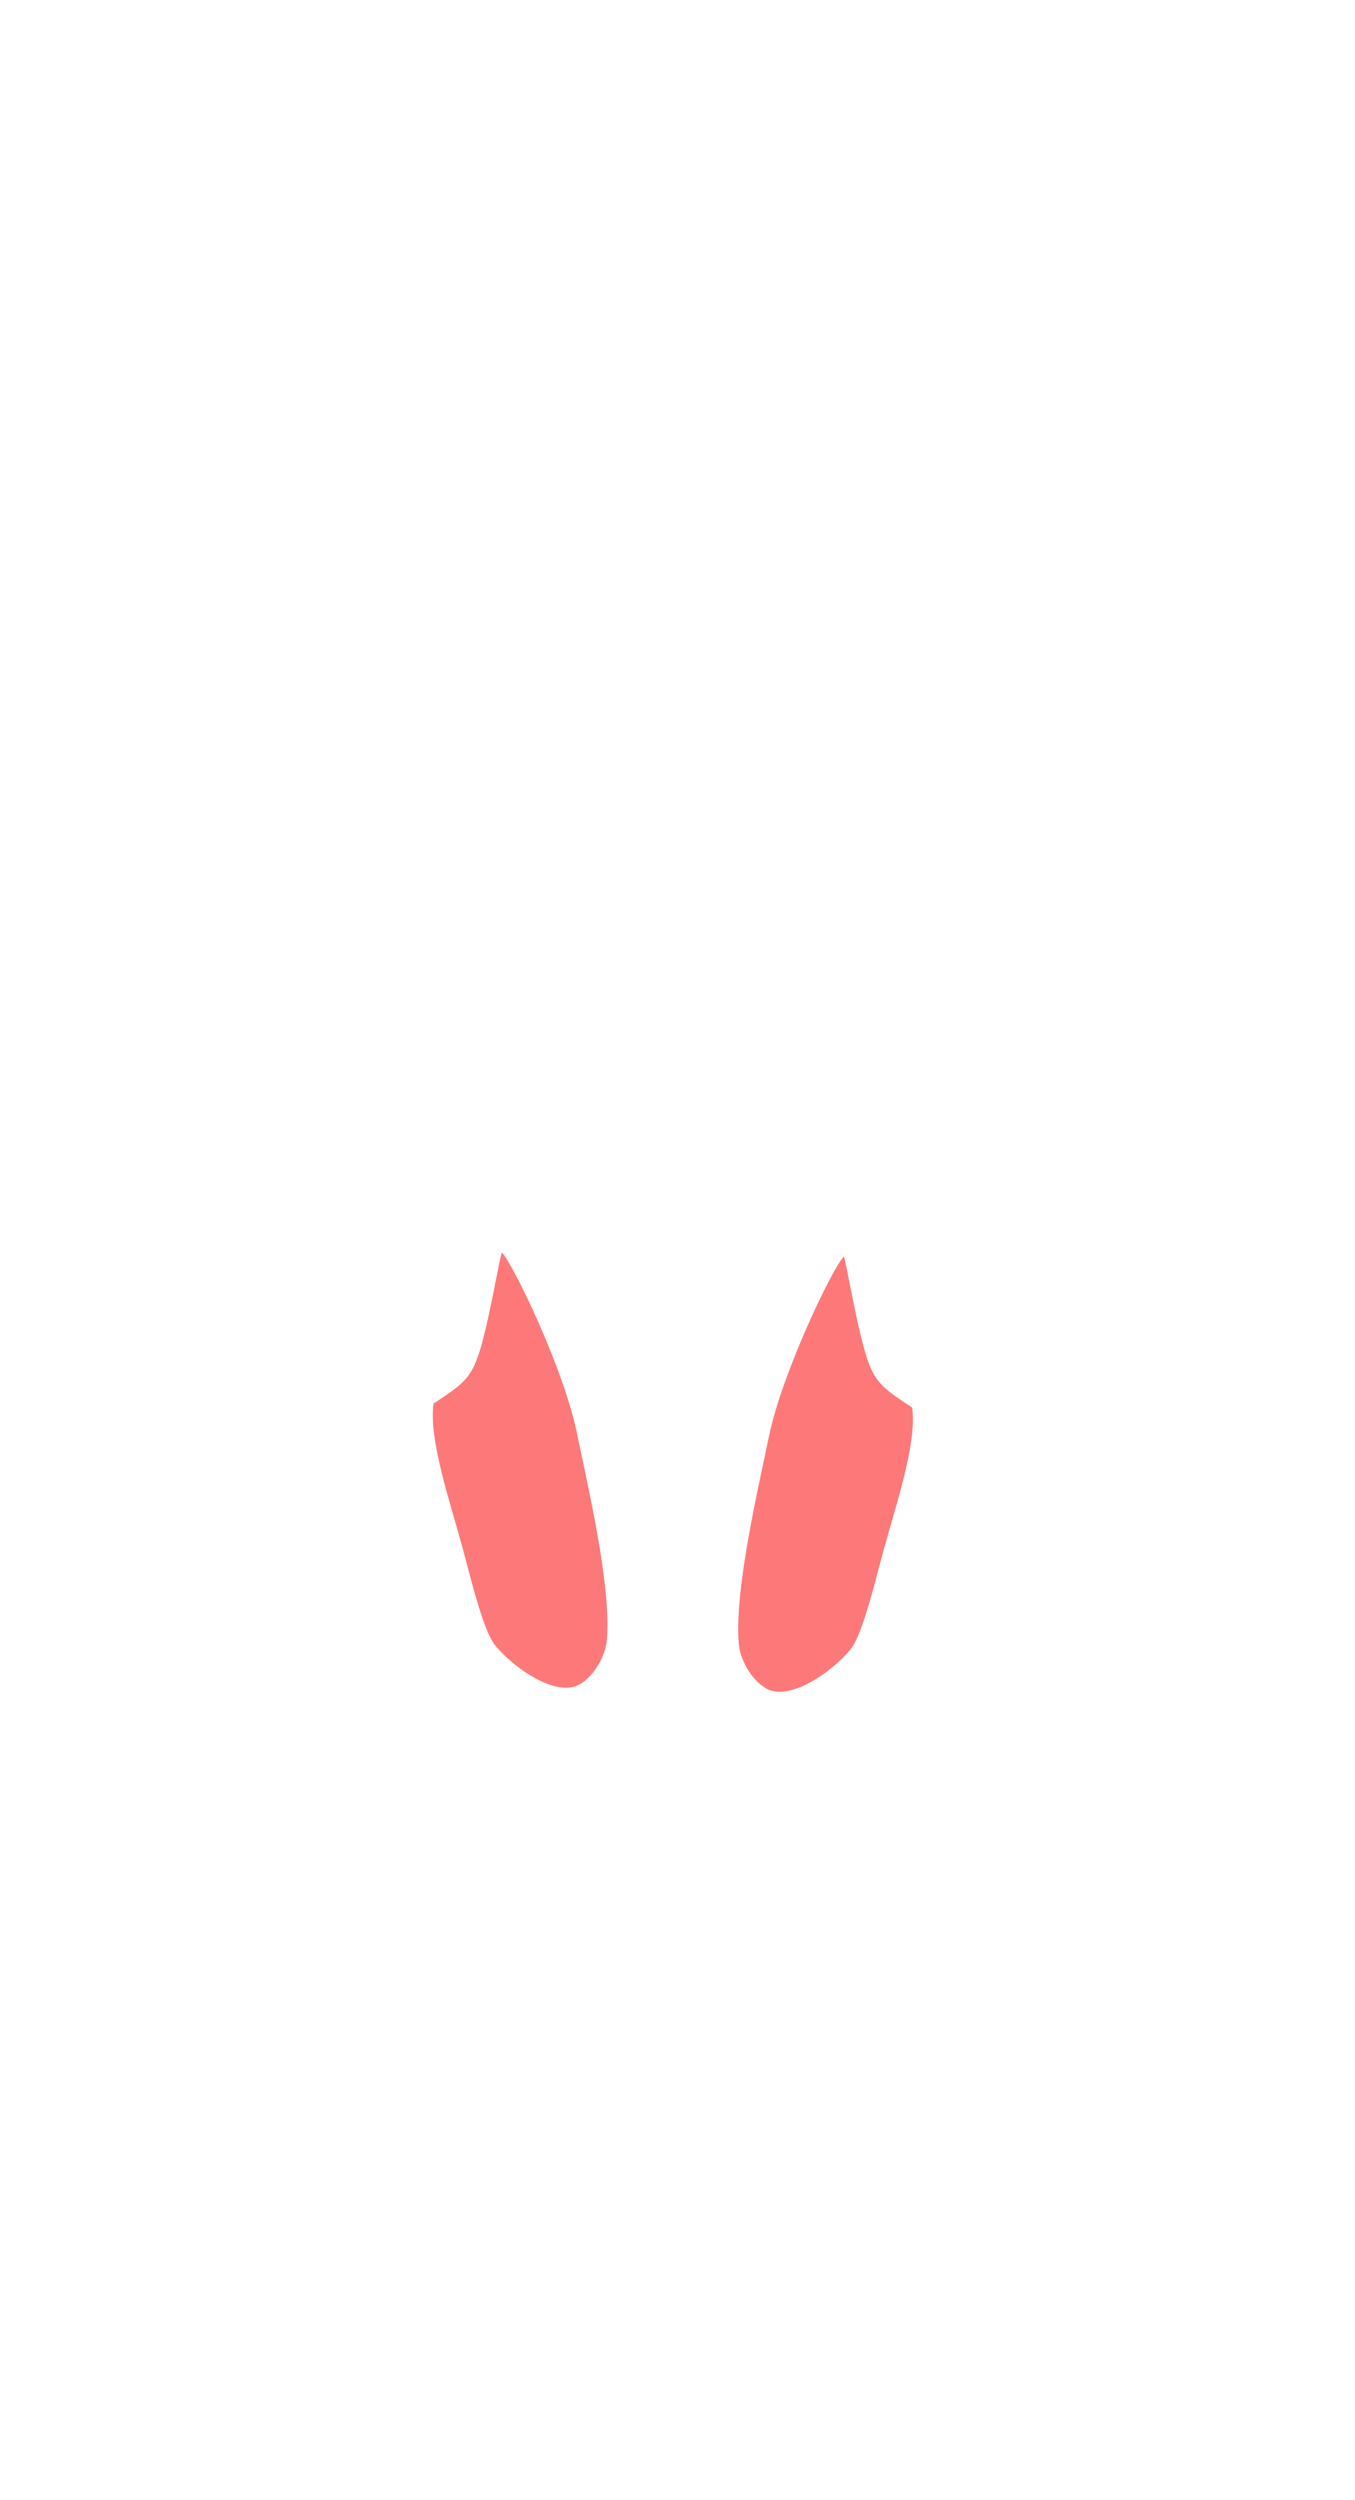 <?xml version="1.0" encoding="UTF-8" standalone="no"?>
<!-- Created with Inkscape (http://www.inkscape.org/) -->

<svg
   xmlns:dc="http://purl.org/dc/elements/1.1/"
   xmlns:cc="http://creativecommons.org/ns#"
   xmlns:rdf="http://www.w3.org/1999/02/22-rdf-syntax-ns#"
   xmlns:svg="http://www.w3.org/2000/svg"
   xmlns="http://www.w3.org/2000/svg"
   xmlns:sodipodi="http://sodipodi.sourceforge.net/DTD/sodipodi-0.dtd"
   xmlns:inkscape="http://www.inkscape.org/namespaces/inkscape"
   width="200"
   height="369"
   id="svg2"
   version="1.1"
   inkscape:version="0.48.3.1 r9886"
   sodipodi:docname="muscular_system_front.svg">
  <defs
     id="defs4" />
  <sodipodi:namedview
     id="base"
     pagecolor="#ffffff"
     bordercolor="#666666"
     borderopacity="1.0"
     inkscape:pageopacity="0.0"
     inkscape:pageshadow="2"
     inkscape:zoom="1.979899"
     inkscape:cx="180.17271"
     inkscape:cy="118.17094"
     inkscape:document-units="px"
     inkscape:current-layer="layer1"
     showgrid="false"
     fit-margin-top="0"
     fit-margin-left="0"
     fit-margin-right="0"
     fit-margin-bottom="0"
     inkscape:window-width="910"
     inkscape:window-height="624"
     inkscape:window-x="169"
     inkscape:window-y="137"
     inkscape:window-maximized="0"
     height="524.41px" />
  <g
     inkscape:label="Ebene 1"
     inkscape:groupmode="layer"
     id="layer1"
     transform="translate(-395.714,-316.505)">
    <path
       sodipodi:nodetypes="cssszacsc"
       inkscape:connector-curvature="0"
       id="path2992"
       d="m 520.245,501.963 c -1.667,1.721 -9.046,17.045 -10.999,26.364 -2.033,9.701 -5.114,23.1 -4.487,30.755 0.187,2.281 1.716,5.124 3.819,6.483 4.039,2.61 11.571,-3.784 13.043,-6.162 1.472,-2.378 2.992,-8.382 4.126,-12.679 1.953,-7.398 5.393,-17.089 4.595,-22.49 -3.883,-2.573 -5.352,-3.505 -6.557,-6.969 -1.582,-4.545 -3.337,-15.595 -3.539,-15.302 z"
       style="opacity:0.524;fill:#fc0000;fill-opacity:1;stroke:none" />
    <path
       sodipodi:nodetypes="cssszacsc"
       inkscape:connector-curvature="0"
       id="path2992-4"
       d="m 469.809,501.371 c 1.667,1.721 9.046,17.045 10.999,26.364 2.033,9.701 5.114,23.1 4.487,30.755 -0.187,2.281 -1.716,5.124 -3.819,6.483 -4.039,2.61 -11.571,-3.784 -13.043,-6.162 -1.472,-2.378 -2.992,-8.382 -4.126,-12.679 -1.953,-7.398 -5.393,-17.089 -4.595,-22.49 3.883,-2.573 5.352,-3.505 6.557,-6.969 1.582,-4.545 3.337,-15.595 3.539,-15.302 z"
       style="opacity:0.524;fill:#fc0000;fill-opacity:1;stroke:none" />
  </g>
</svg>